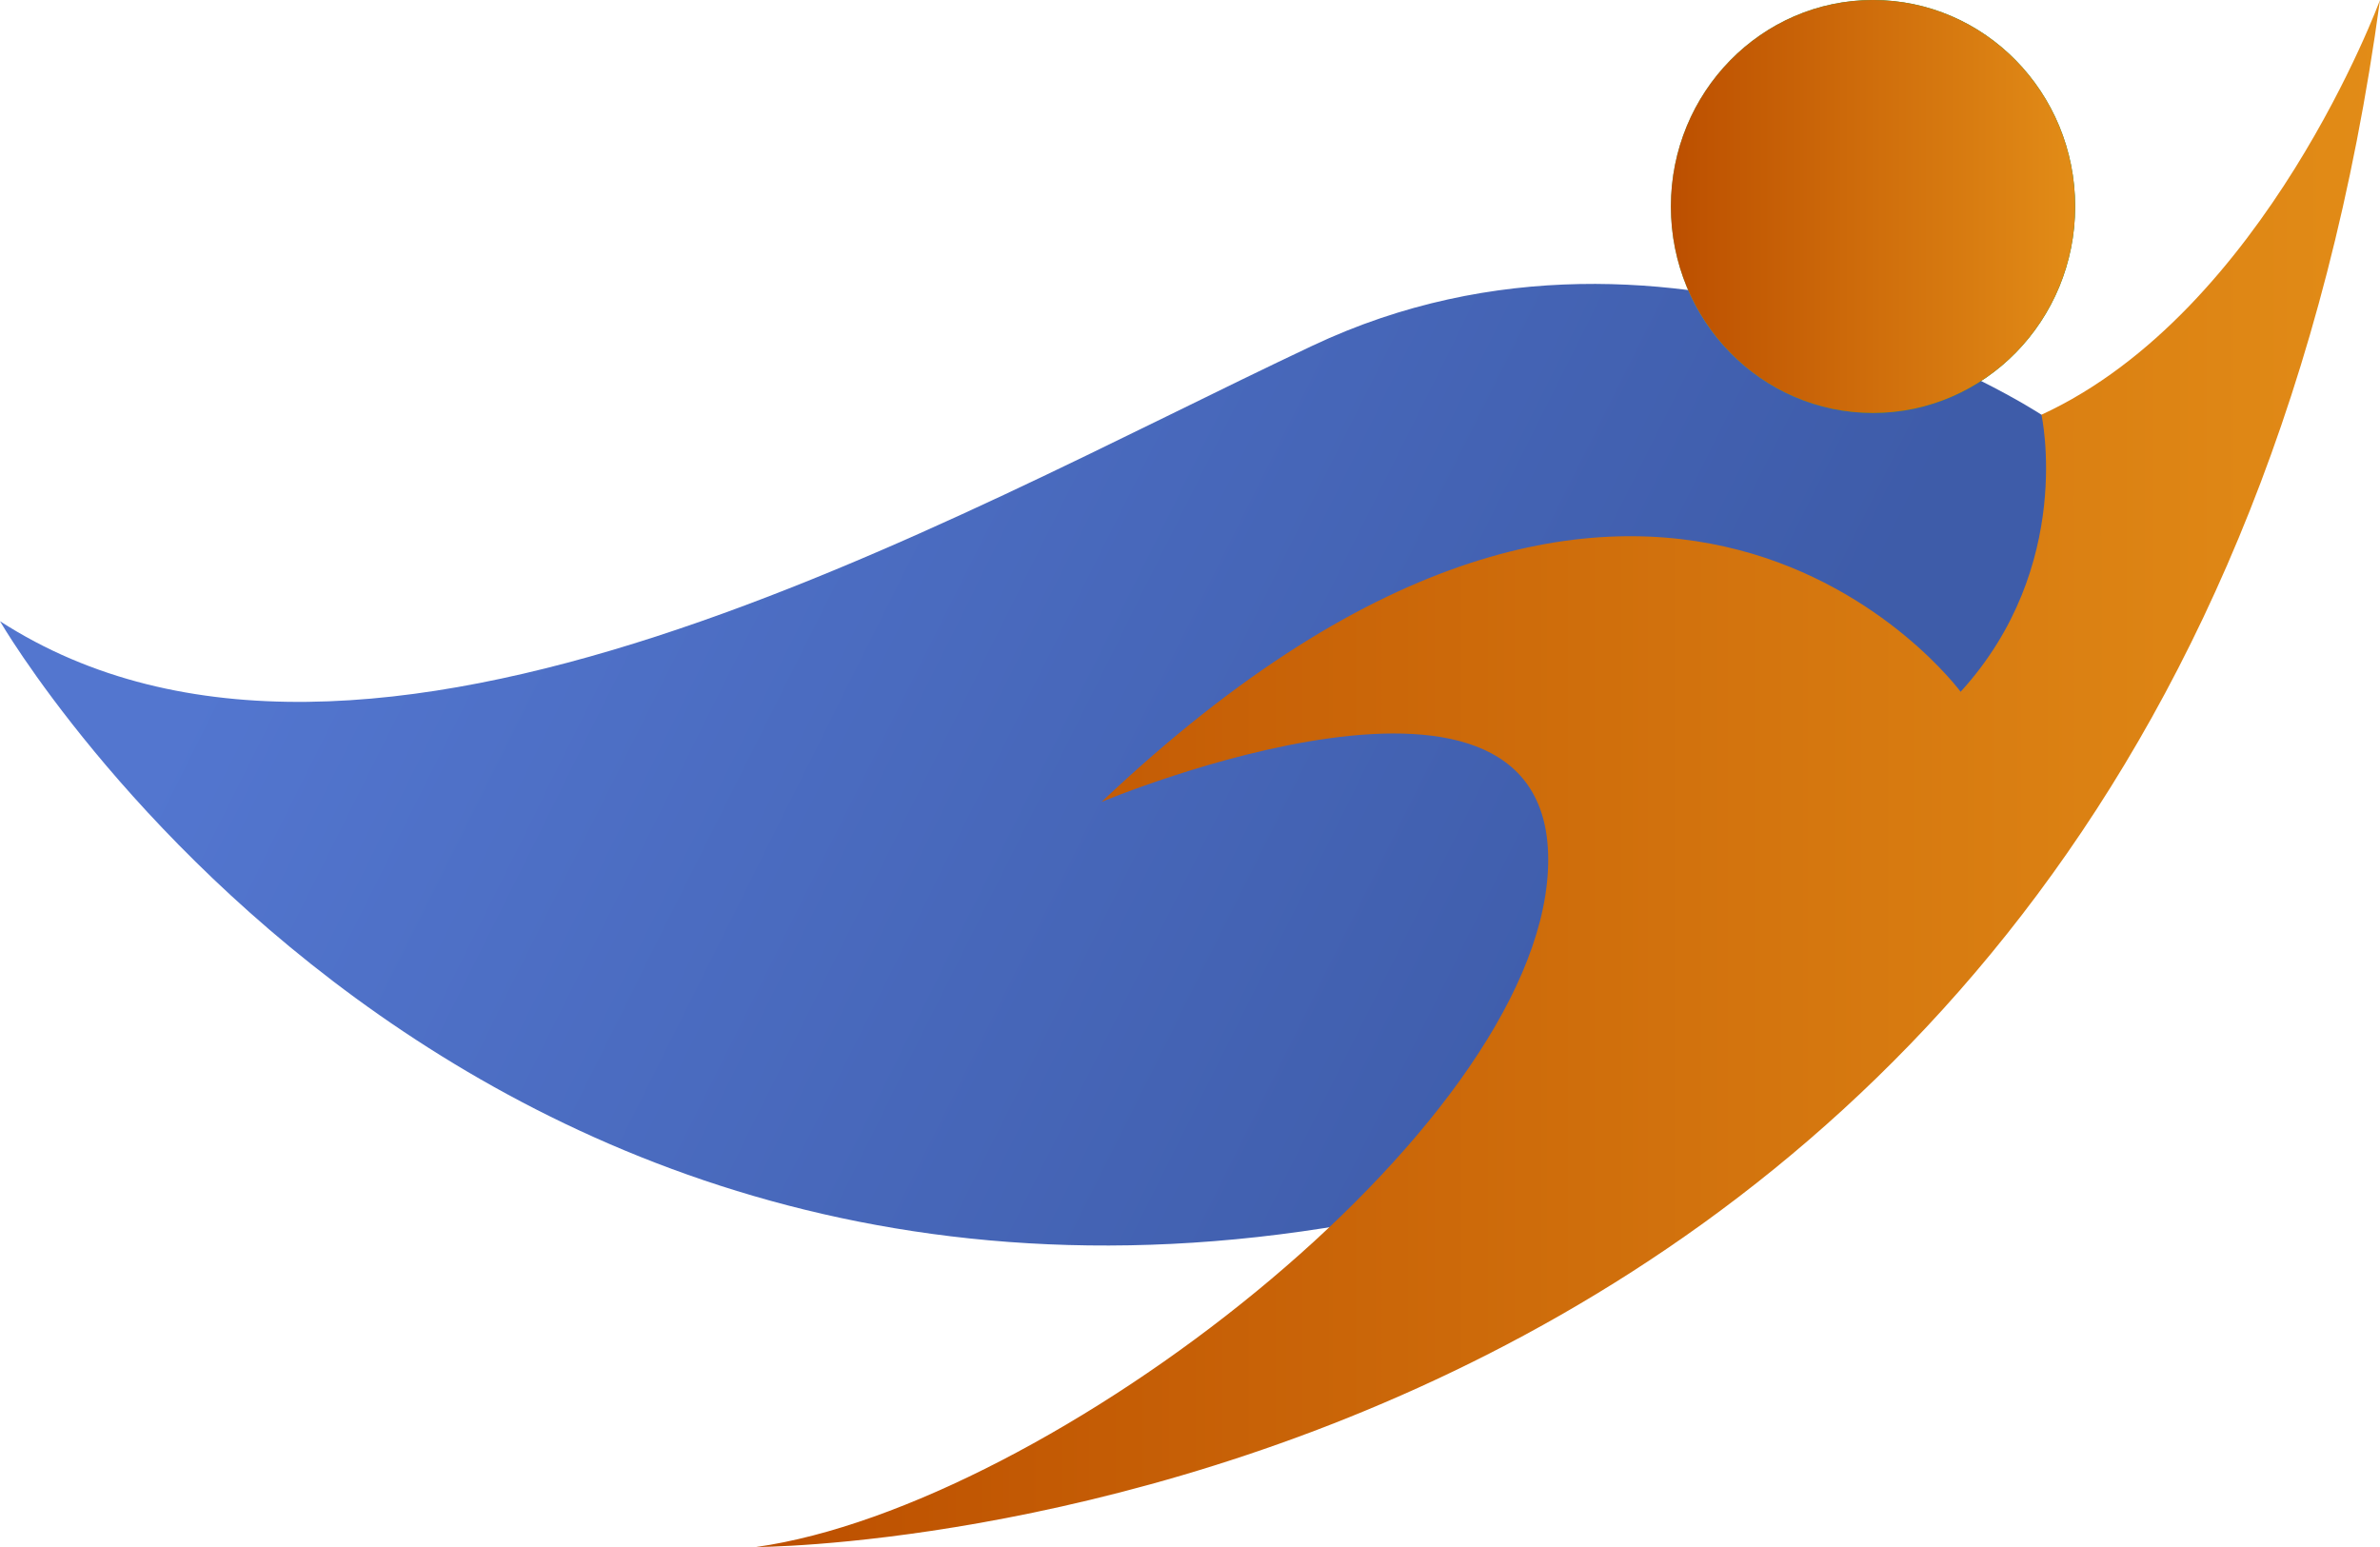 <svg width="80" height="52" viewBox="0 0 80 52" fill="none" xmlns="http://www.w3.org/2000/svg">
<path d="M68.62 13.94C68.62 13.94 56.334 5.842 44.105 11.626C31.819 17.411 12.286 28.805 0 20.881C0 20.881 16.815 49.918 51.578 39.68L60.694 30.367L69.809 24.12L72.98 15.791L68.62 13.94Z" fill="url(#paint0_linear)" fill-opacity="0.9"/>
<path d="M62.959 13.882C66.711 13.882 69.753 10.774 69.753 6.941C69.753 3.108 66.711 0 62.959 0C59.206 0 56.164 3.108 56.164 6.941C56.164 10.774 59.206 13.882 62.959 13.882Z" fill="url(#paint1_linear)"/>
<path d="M62.959 13.882C66.711 13.882 69.753 10.774 69.753 6.941C69.753 3.108 66.711 0 62.959 0C59.206 0 56.164 3.108 56.164 6.941C56.164 10.774 59.206 13.882 62.959 13.882Z" fill="url(#paint2_linear)"/>
<path d="M80 0C80 0 76.15 10.47 68.62 13.94C68.62 13.94 69.752 19.03 65.903 23.253C65.903 23.253 55.655 9.313 37.028 26.954C37.028 26.954 52.484 20.476 52.031 29.268C51.578 38.06 35.216 50.612 25.421 52C25.421 52 72.923 52 80 0Z" fill="url(#paint3_linear)"/>
<defs>
<linearGradient id="paint0_linear" x1="72.117" y1="2.152" x2="28.473" y2="-19.626" gradientUnits="userSpaceOnUse">
<stop stop-color="#294AA0"/>
<stop offset="1" stop-color="#4067CA"/>
</linearGradient>
<linearGradient id="paint1_linear" x1="56.118" y1="13.926" x2="69.749" y2="13.926" gradientUnits="userSpaceOnUse">
<stop stop-color="#64C08A"/>
<stop offset="0.5" stop-color="#00A550"/>
<stop offset="1" stop-color="#00914C"/>
</linearGradient>
<linearGradient id="paint2_linear" x1="56.164" y1="11.651" x2="69.753" y2="11.651" gradientUnits="userSpaceOnUse">
<stop stop-color="#BC4F00"/>
<stop offset="1" stop-color="#E28C17"/>
</linearGradient>
<linearGradient id="paint3_linear" x1="25.421" y1="43.643" x2="80" y2="43.643" gradientUnits="userSpaceOnUse">
<stop stop-color="#BC4F00"/>
<stop offset="1" stop-color="#E28C17"/>
</linearGradient>
</defs>
</svg>

